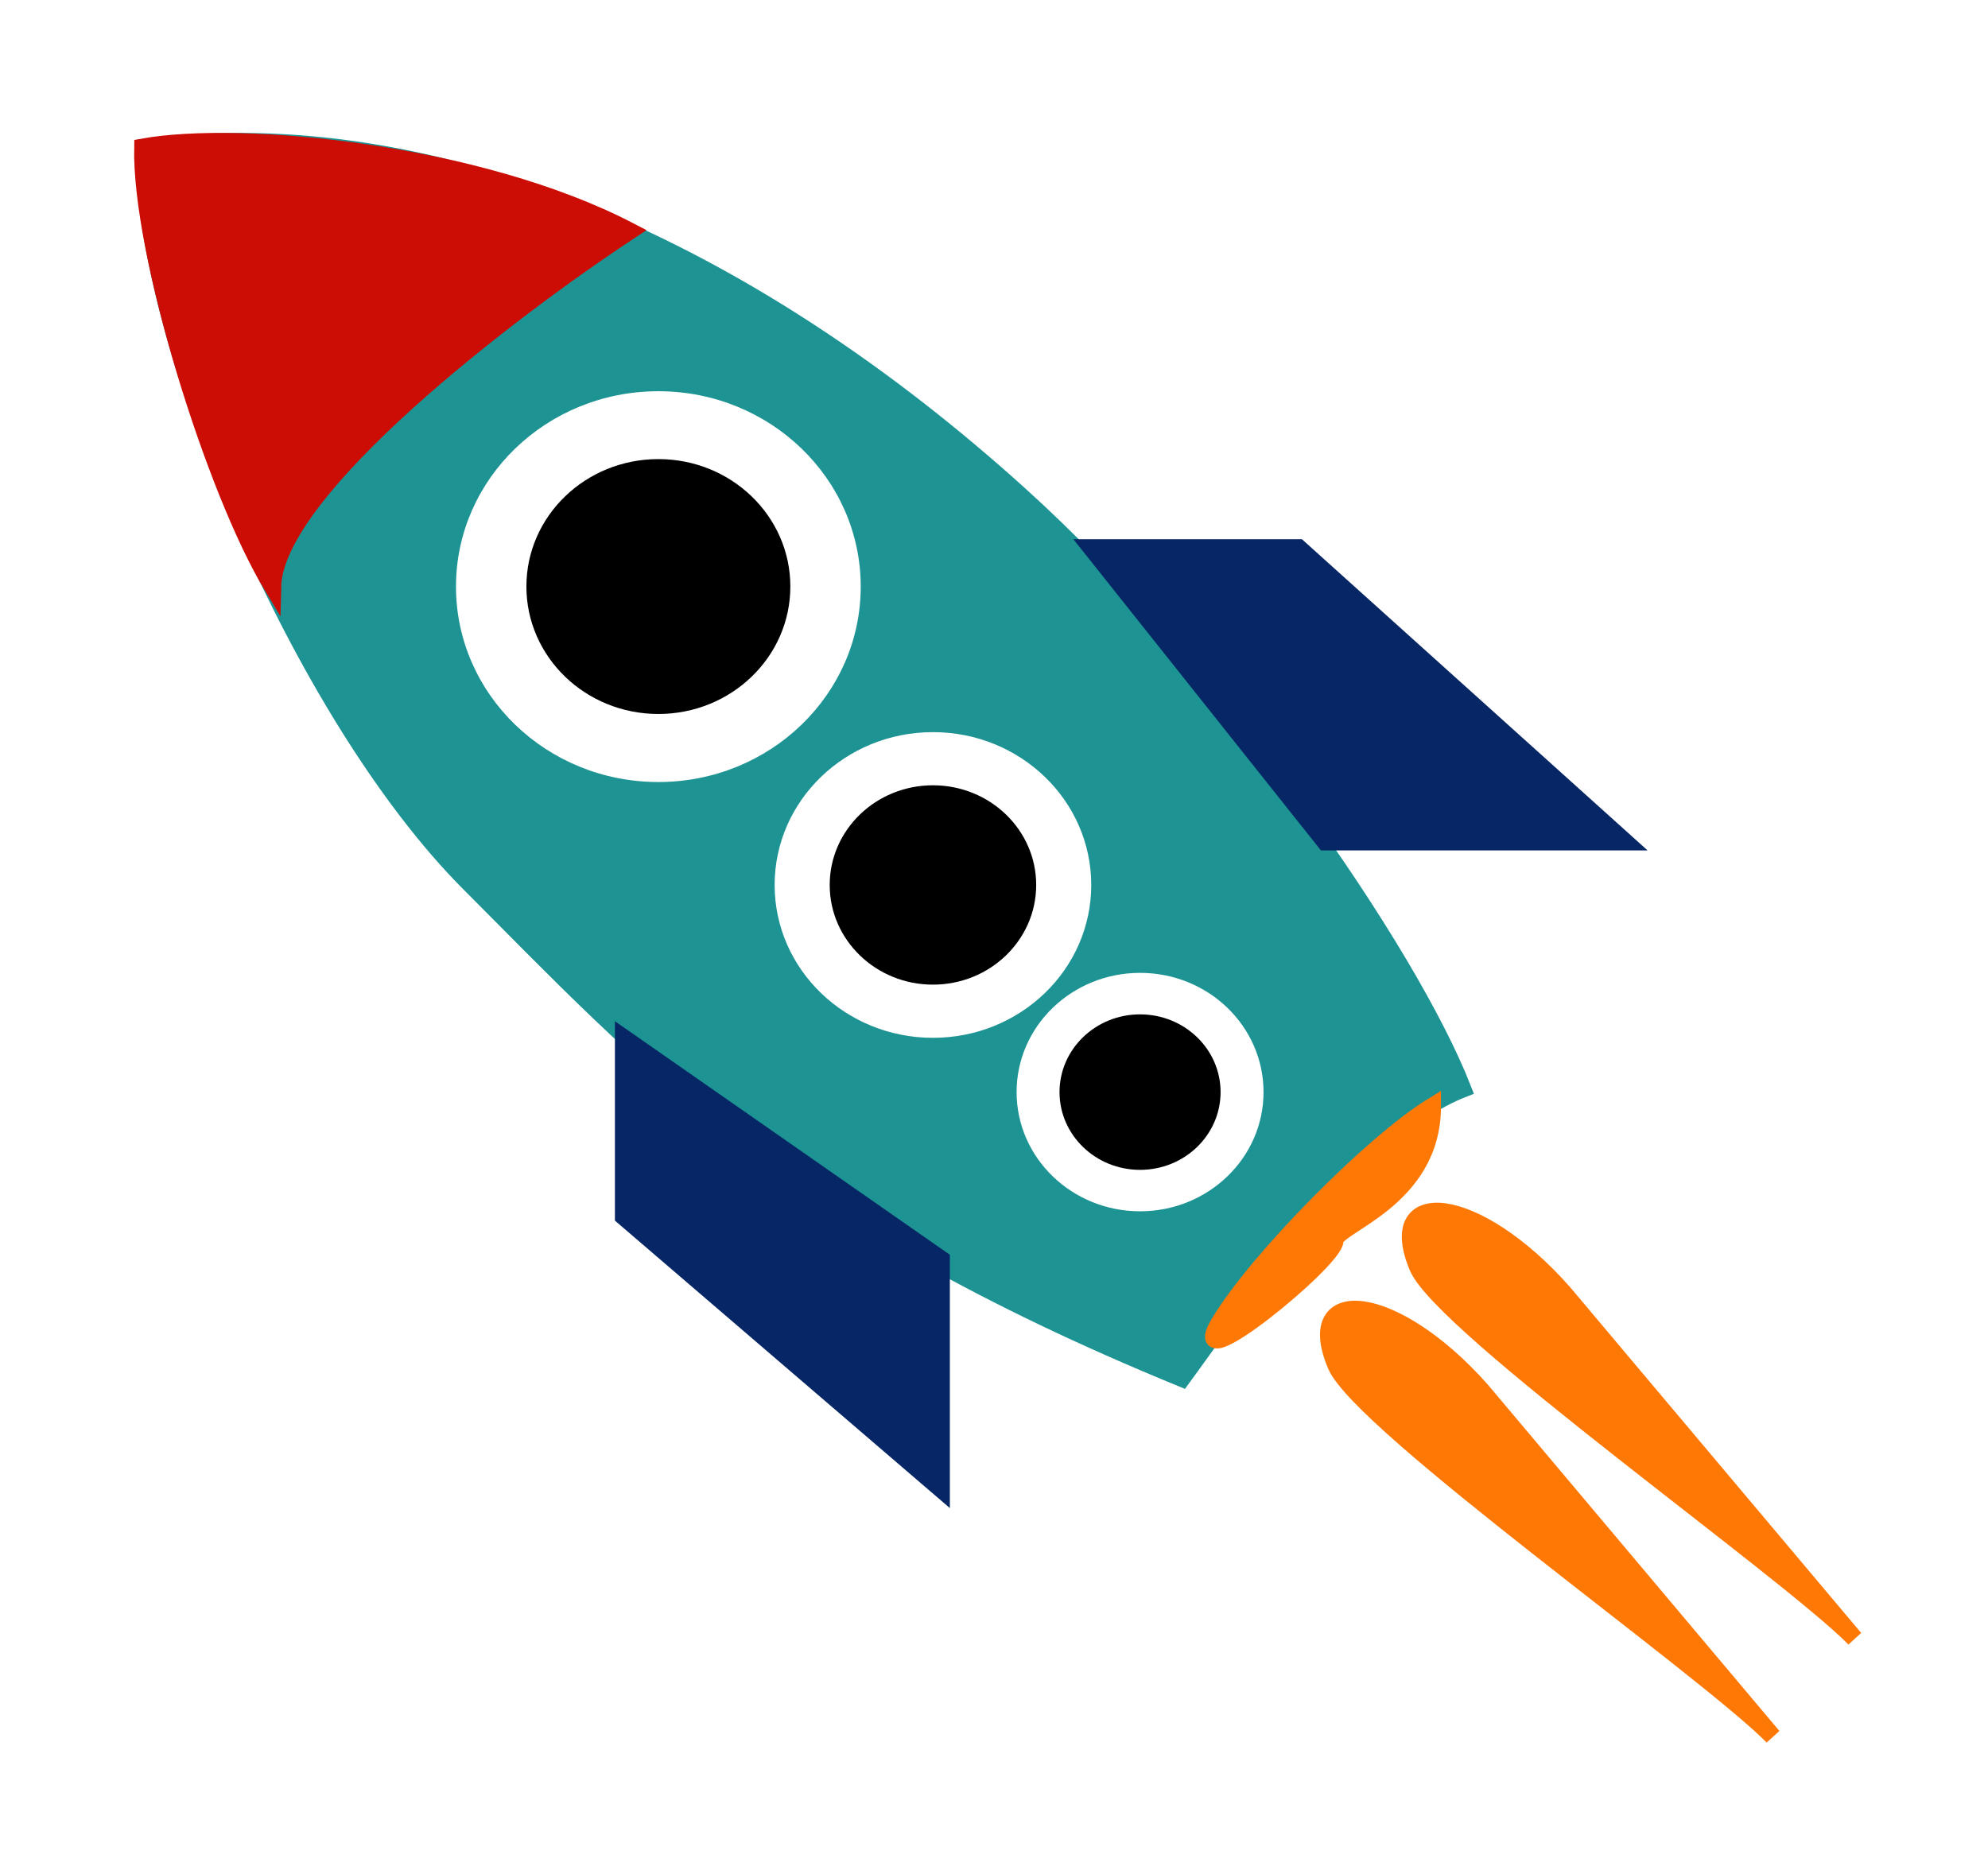 <svg xmlns="http://www.w3.org/2000/svg" width="122" height="115" fill="none" viewBox="0 0 122 115"><g filter="url(#filter0_d)"><path fill="#1D9393" stroke="#1D9393" stroke-width="1.058" d="M62.574 23.081C74.695 34.048 86.461 51.092 89.767 59.536C82.857 62.255 75.417 73.388 72.538 77.302C48.015 67.248 39.657 57.781 28.813 46.917C18.435 36.521 8.827 13.669 8.827 1.763C27.063 -0.581 46.26 8.319 62.574 23.081Z"/><ellipse fill="#fff" rx="12.419" ry="11.993" transform="matrix(-1 0 0 1 40.402 28.708)"/><path fill="#CB0D05" stroke="#CB0D05" stroke-width="1.058" d="M16.725 28.707C16.863 22.71 31.39 11.658 38.636 6.882C29.324 2.037 14.765 0.653 8.762 1.735C8.624 8.265 13.197 22.889 16.725 28.707Z"/><path fill="#062665" stroke="#062665" stroke-width="1.058" d="M57.762 84.113V69.992L38.265 56.395V67.377L57.762 84.113zM79.695 26.328H66.968L81.319 44.371H99.733L79.695 26.328z"/><path fill="#FE7805" stroke="#FE7805" stroke-width="1.058" d="M95.942 72.036L113.813 93.269C109.698 89.085 88.536 74.111 87.006 70.467 84.898 65.447 90.568 65.95 95.942 72.036zM90.922 78.052L108.794 99.285C104.678 95.101 83.516 80.127 81.986 76.483 79.879 71.463 85.548 71.966 90.922 78.052zM74.829 73.897C77.174 69.98 84.29 62.815 87.903 60.602 87.903 66.342 81.92 67.889 81.92 68.856 81.92 70.057 72.566 77.678 74.829 73.897z"/><ellipse fill="#000" rx="8.099" ry="7.822" transform="matrix(-1 0 0 1 40.403 28.702)"/><ellipse fill="#fff" rx="9.715" ry="9.381" transform="matrix(-1 0 0 1 57.253 47.02)"/><ellipse fill="#000" rx="6.336" ry="6.118" transform="matrix(-1 0 0 1 57.253 47.019)"/><ellipse fill="#fff" rx="7.577" ry="7.317" transform="matrix(-1 0 0 1 69.964 59.731)"/><ellipse fill="#000" rx="4.942" ry="4.772" transform="matrix(-1 0 0 1 69.963 59.733)"/></g><defs><filter id="filter0_d" width="120.584" height="113.394" x=".932" y=".859" color-interpolation-filters="sRGB" filterUnits="userSpaceOnUse"><feFlood flood-opacity="0" result="BackgroundImageFix"/><feColorMatrix in="SourceAlpha" values="0 0 0 0 0 0 0 0 0 0 0 0 0 0 0 0 0 0 127 0"/><feOffset dy="7.298"/><feGaussianBlur stdDeviation="3.649"/><feColorMatrix values="0 0 0 0 0 0 0 0 0 0 0 0 0 0 0 0 0 0 0.25 0"/><feBlend in2="BackgroundImageFix" result="effect1_dropShadow"/><feBlend in="SourceGraphic" in2="effect1_dropShadow" result="shape"/></filter></defs></svg>